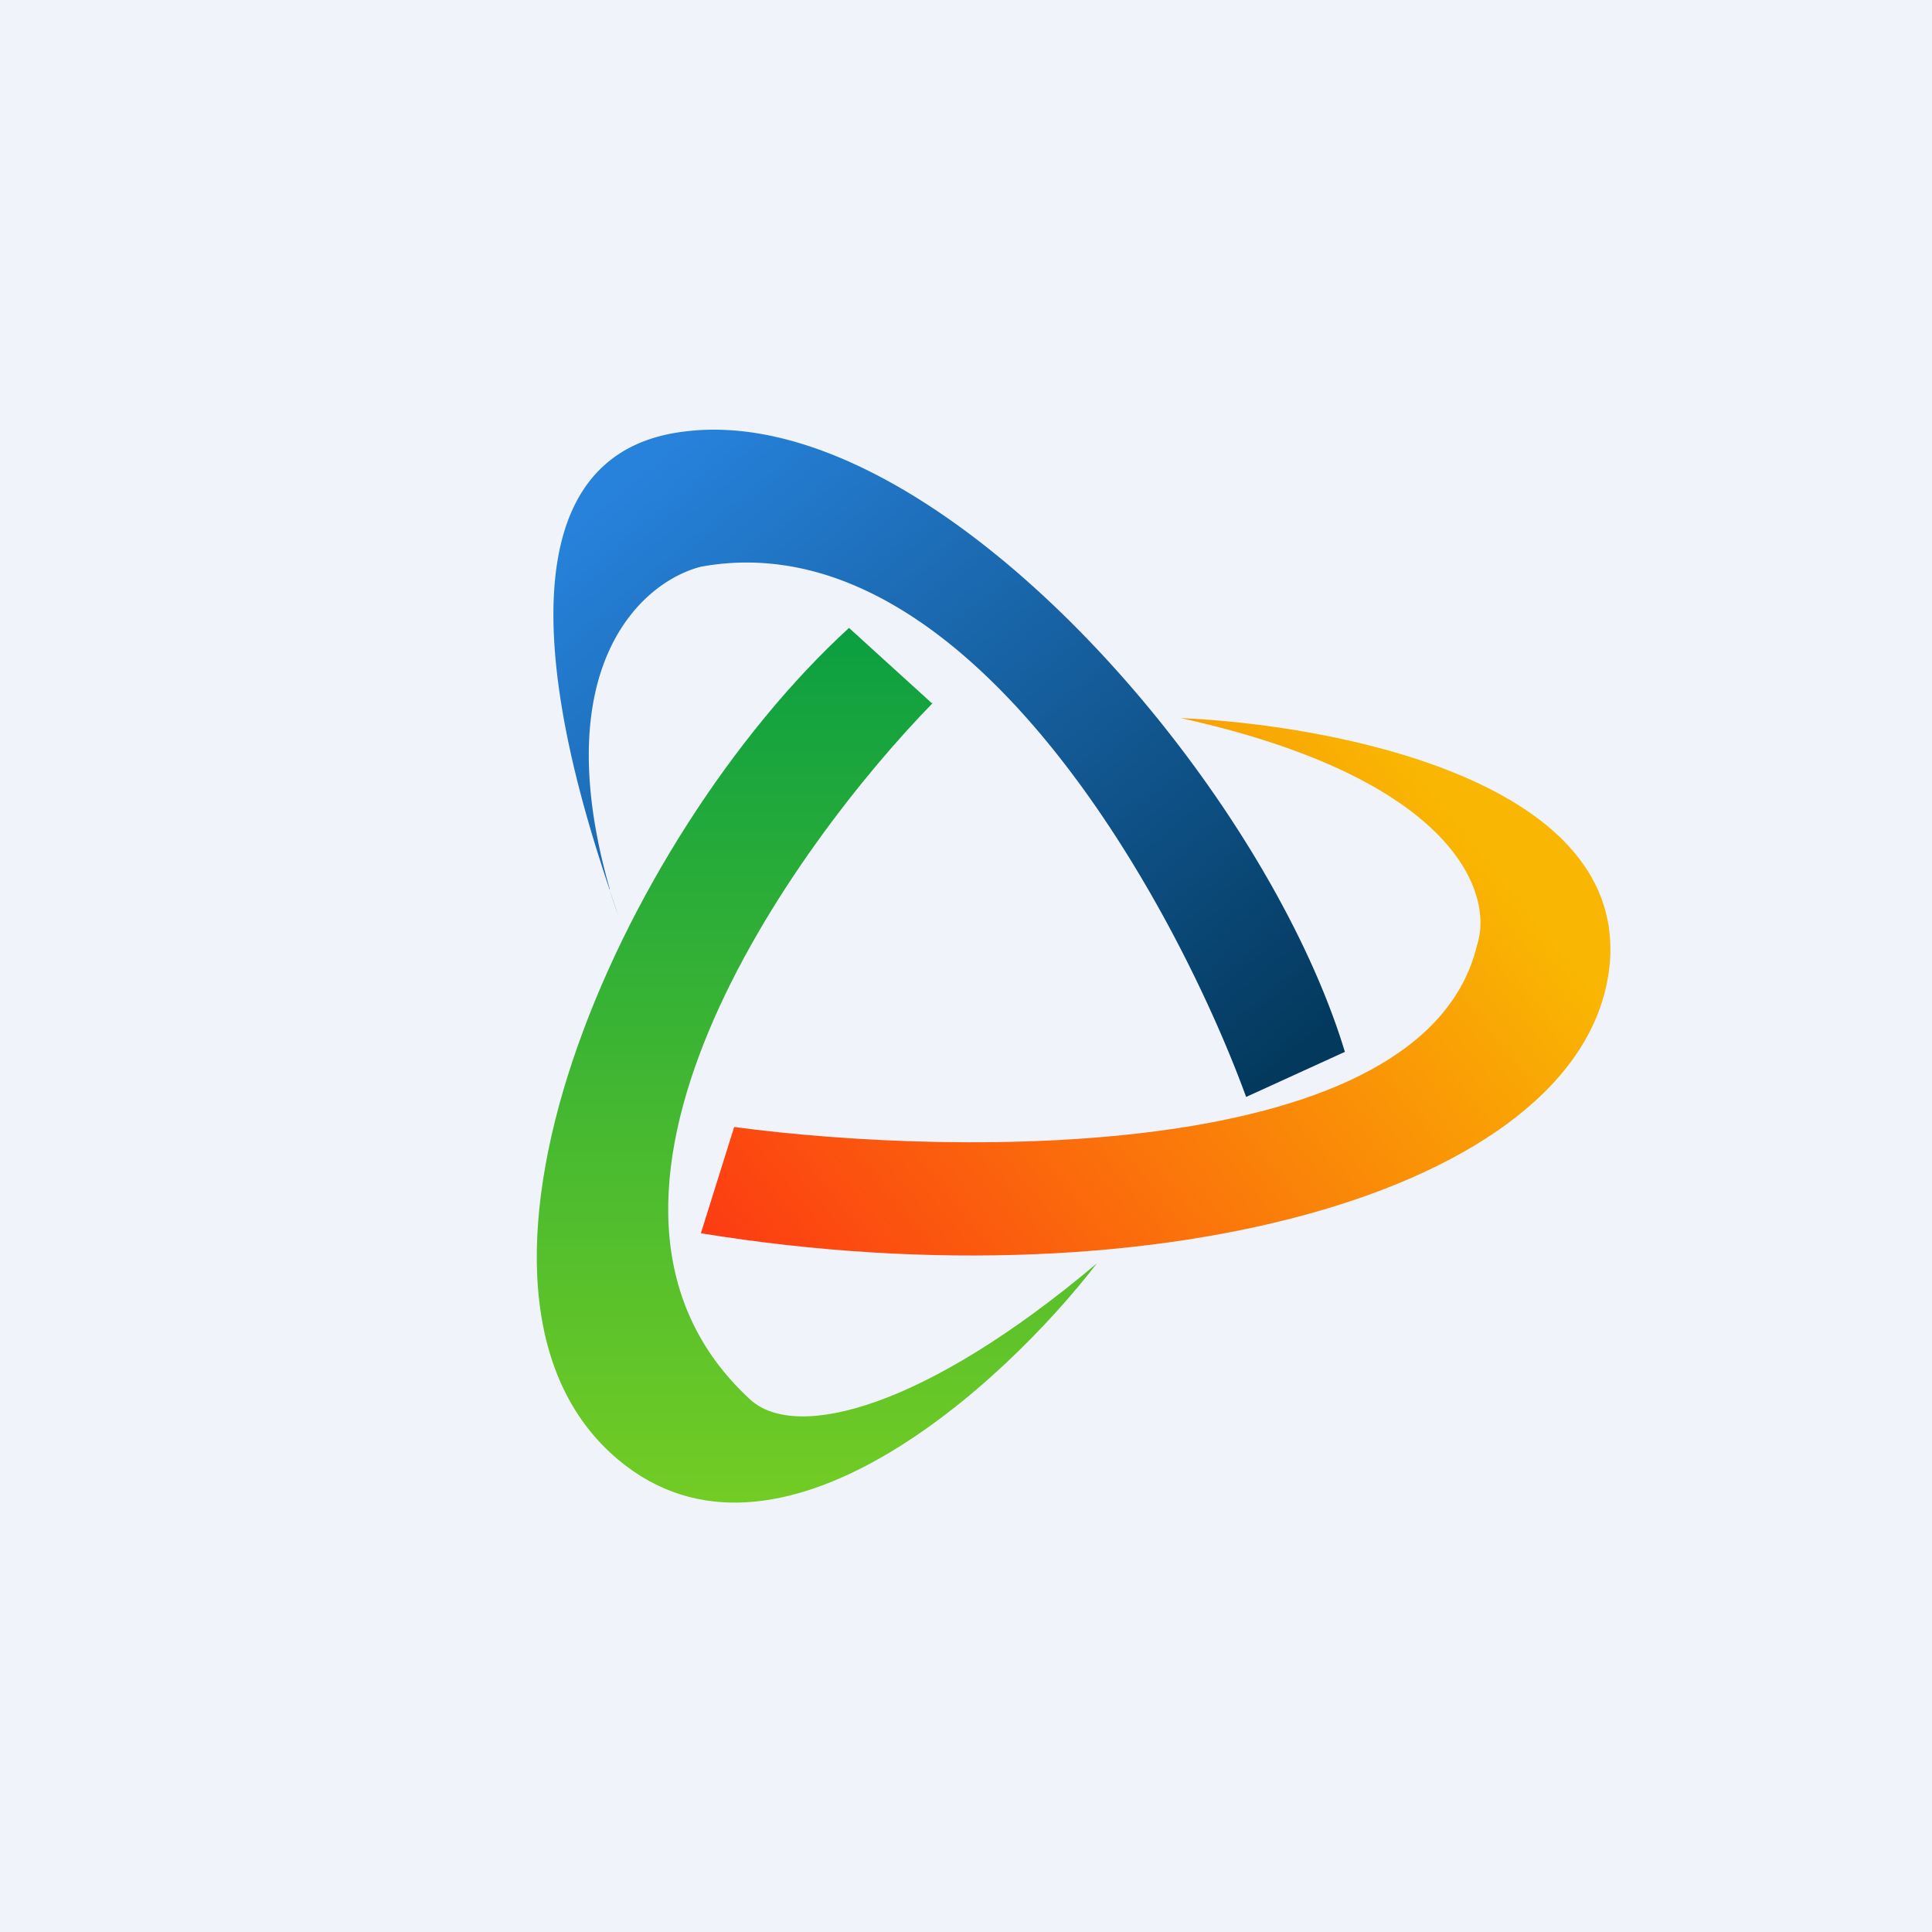 <!-- by TradingView --><svg width="18" height="18" viewBox="0 0 18 18" xmlns="http://www.w3.org/2000/svg"><path fill="#F0F3FA" d="M0 0h18v18H0z"/><path d="m5.68 8.29.08.24a6.89 6.89 0 0 1-.08-.24c-.3-.9-1.32-4.03.7-4.27 2.3-.29 5.38 3.24 6.15 5.78l-.92.42c-.67-1.83-2.62-5.39-5.08-4.94-.55.14-1.44.93-.85 3Z" fill="url(#aupuw53ze)"/><path d="m8.68 6.55-.77-.7c-2.15 1.97-4 6.2-2.15 7.75 1.48 1.24 3.59-.7 4.46-1.83-1.6 1.35-2.8 1.66-3.23 1.27-2-1.84.41-5.17 1.7-6.49Z" fill="url(#bupuw53ze)"/><path d="m6.84 10.5-.31.99c4.3.7 8.31-.43 8.47-2.54.12-1.7-2.62-2.2-4-2.26 2.58.57 2.92 1.65 2.76 2.12-.49 2.03-4.82 1.97-6.92 1.69Z" fill="url(#cupuw53ze)"/><defs><linearGradient id="aupuw53ze" x1="6.07" y1="4.3" x2="11.21" y2="10.53" gradientUnits="userSpaceOnUse"><stop stop-color="#2782DB"/><stop offset="1" stop-color="#03395D"/></linearGradient><linearGradient id="bupuw53ze" x1="7.61" y1="5.85" x2="7.61" y2="14" gradientUnits="userSpaceOnUse"><stop stop-color="#0B9F41"/><stop offset="1" stop-color="#73CC24"/></linearGradient><linearGradient id="cupuw53ze" x1="13.15" y1="7.12" x2="7.09" y2="12" gradientUnits="userSpaceOnUse"><stop stop-color="#F9B602"/><stop offset="1" stop-color="#FC3D12"/></linearGradient></defs></svg>